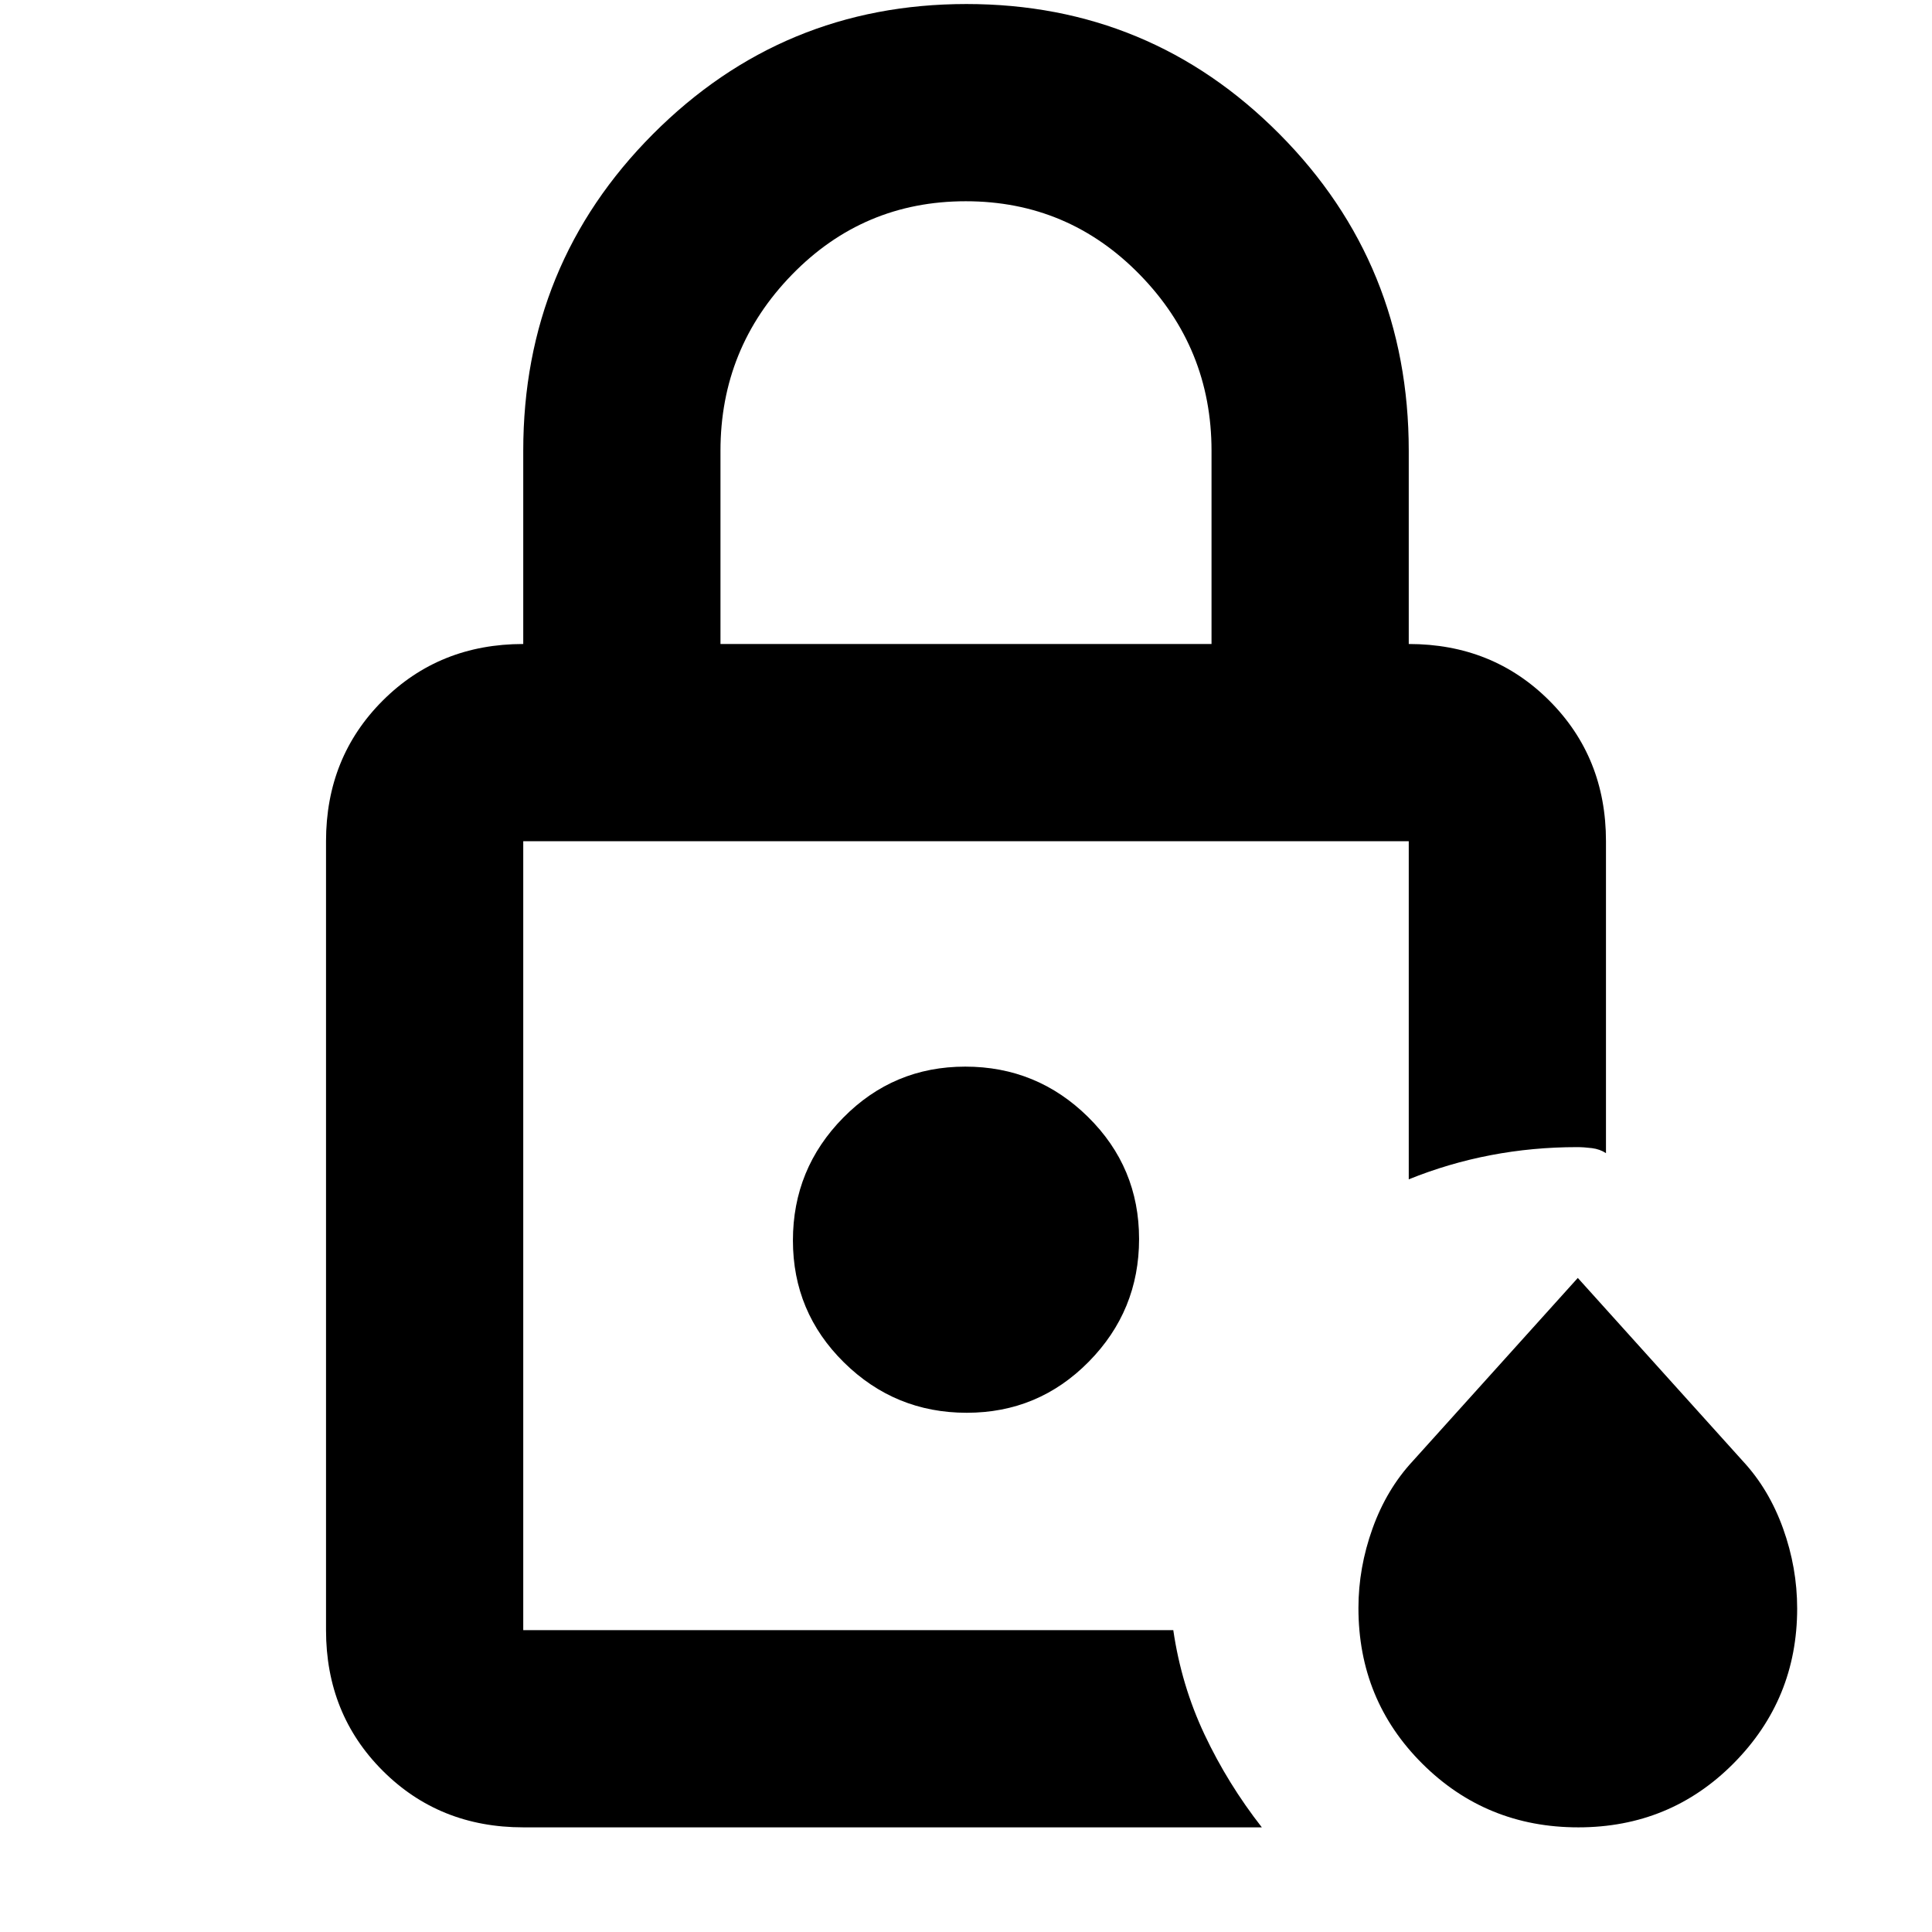 <svg xmlns="http://www.w3.org/2000/svg" height="20" viewBox="0 96 960 960" width="20"><path d="M260 906V514v392-12.75V906Zm98-490h244v-96q0-51-35.618-87.5-35.617-36.5-86.5-36.5Q429 196 393.5 232.5 358 269 358 320v96Zm-98 588q-41.7 0-69.85-28.15Q162 947.7 162 906V514q0-41.7 28.15-69.85Q218.3 416 260 416v-96q0-92.68 64.416-157.34T480.226 98q91.394 0 155.584 64.66T700 320v96q41.7 0 69.85 28.15Q798 472.3 798 514v155q-3-2-7-2.5t-7.367-.5q-22.009 0-42.917 4T700 682V514H260v392h323q4 27.444 15.531 51.889Q610.062 982.333 627 1004H260Zm524.225 0q-45.685 0-77.455-31.61Q675 940.78 675 895q0-20 7-39.5t20-33.5l82-91 82 91q13 14 20 33.5t7 39.758q0 45.062-31.545 76.902-31.544 31.84-77.23 31.84ZM480.372 798Q516 798 541 772.628q25-25.371 25-61Q566 676 540.628 651q-25.371-25-61-25Q444 626 419 651.372q-25 25.371-25 61Q394 748 419.372 773q25.371 25 61 25Z"/></svg>